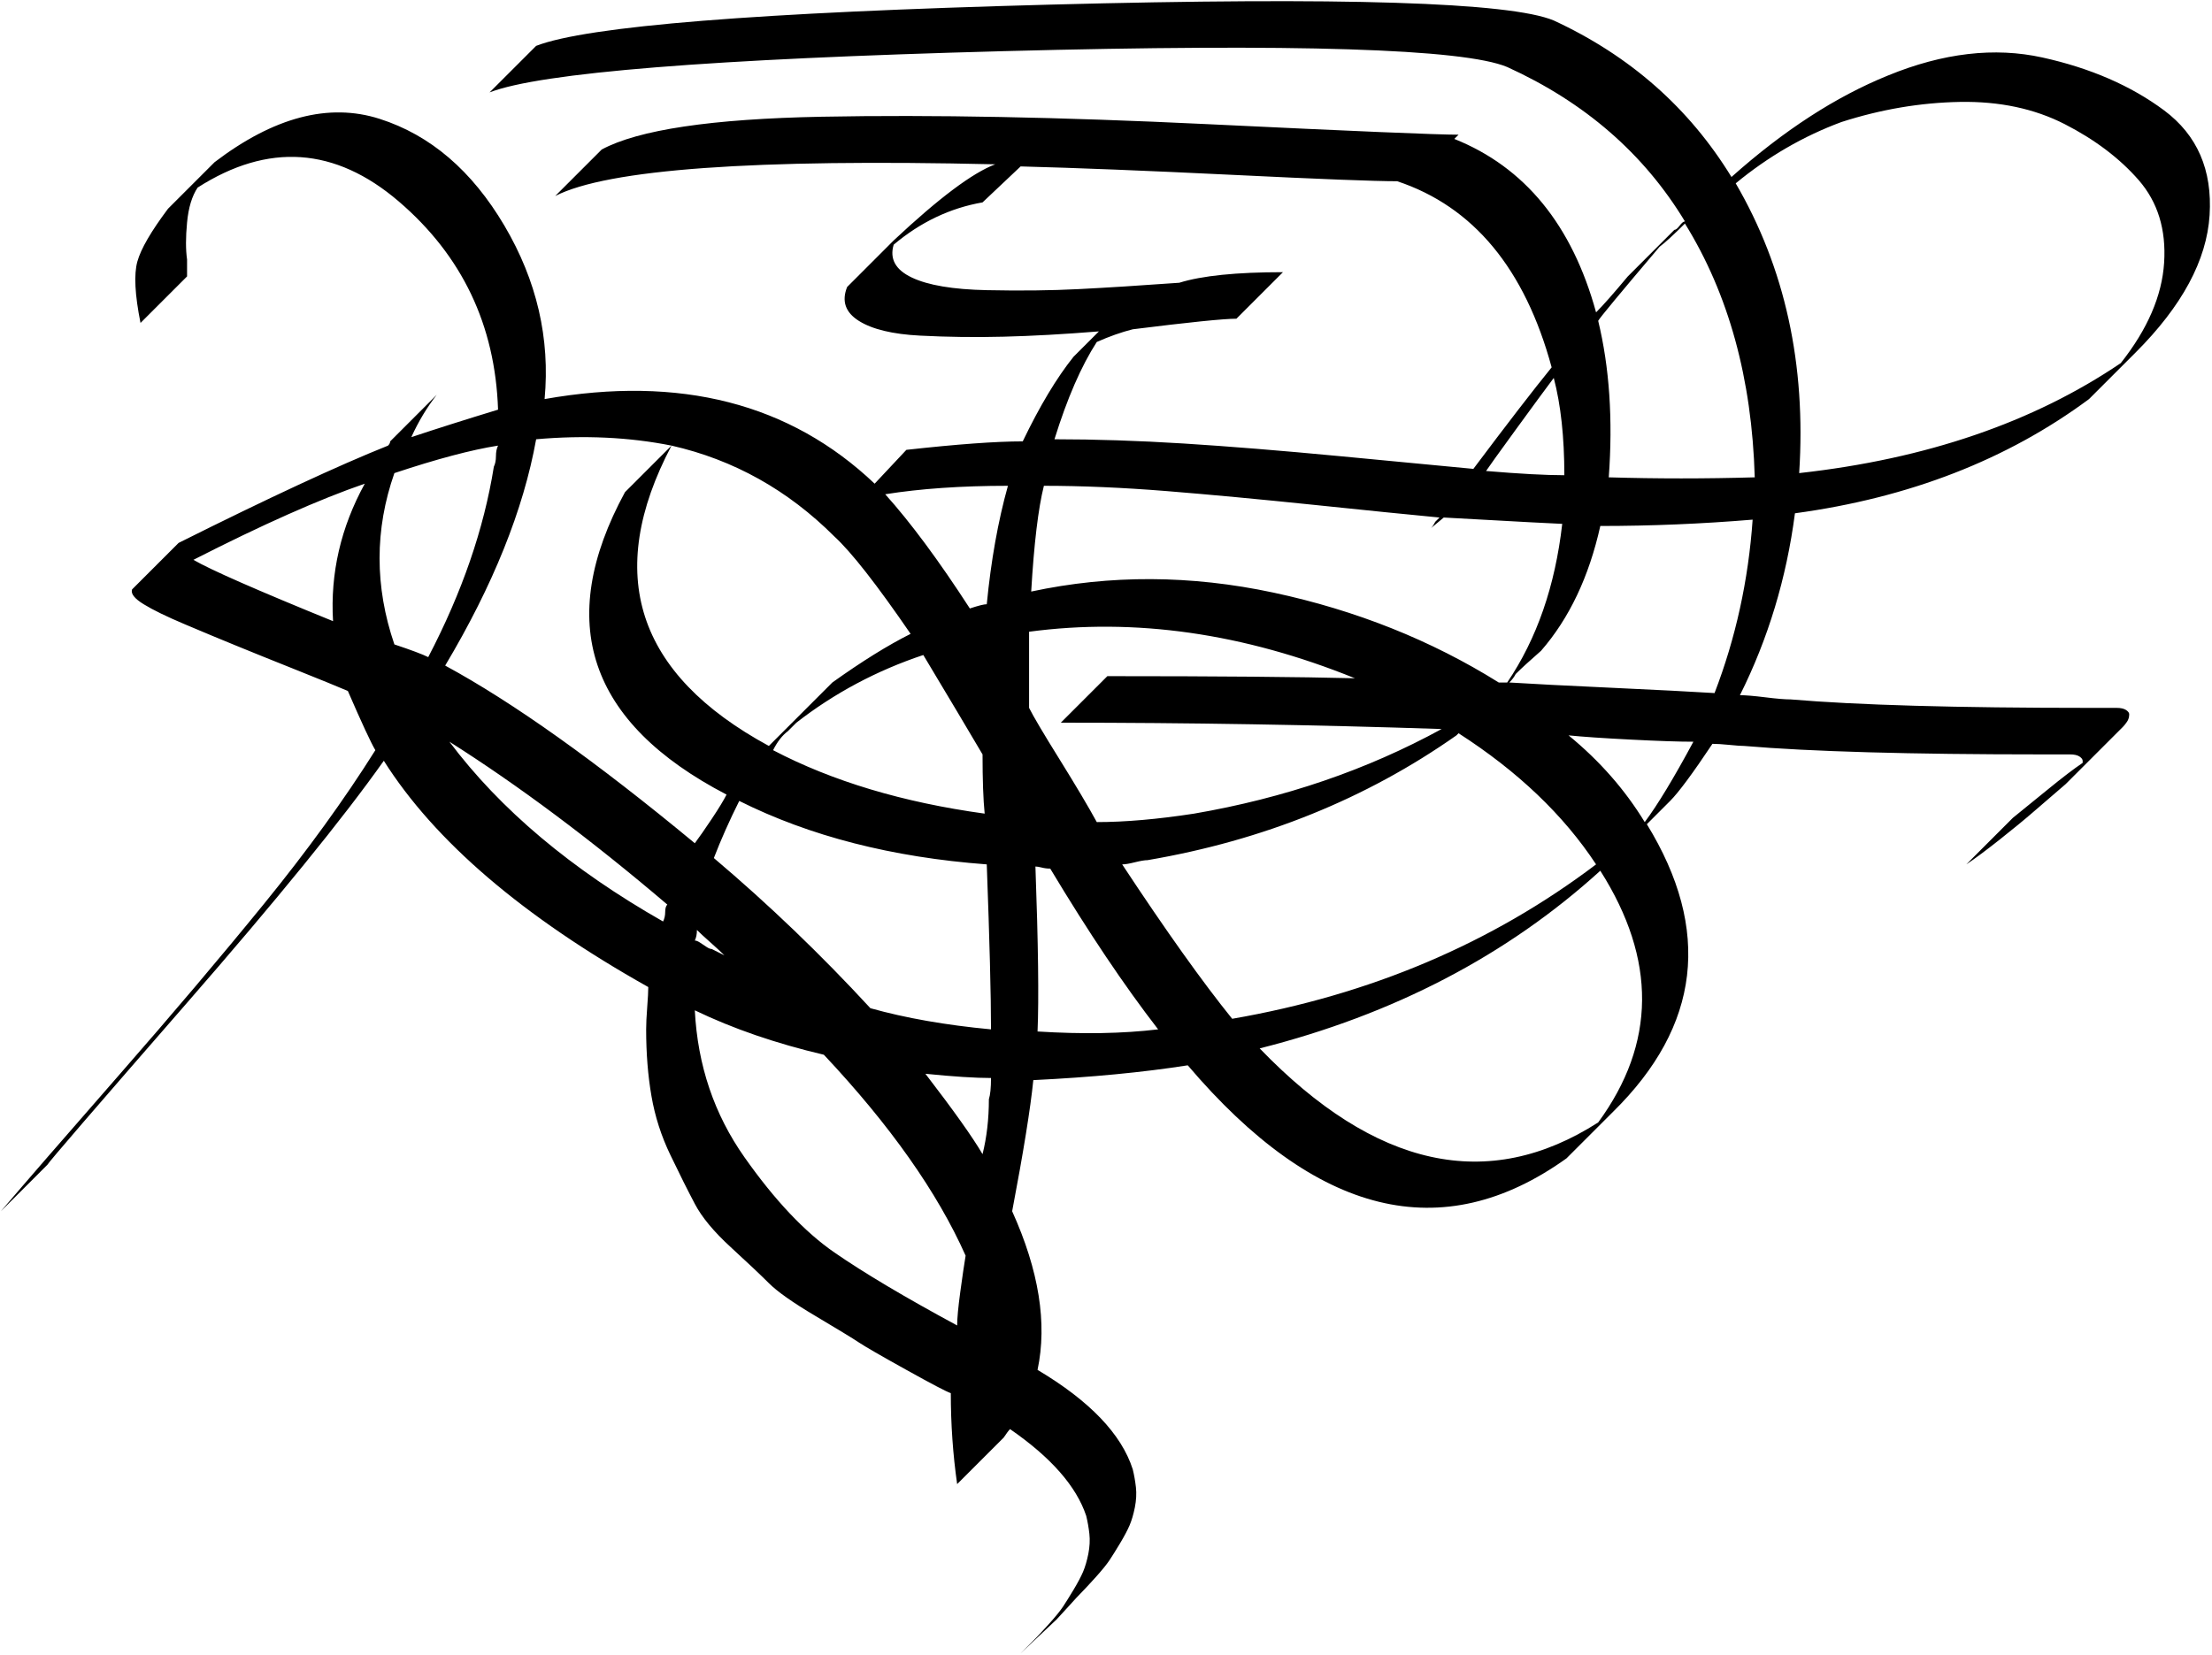 <?xml version="1.0" encoding="UTF-8" standalone="no"?>
<!DOCTYPE svg PUBLIC "-//W3C//DTD SVG 1.1//EN" "http://www.w3.org/Graphics/SVG/1.1/DTD/svg11.dtd">
<svg width="100%" height="100%" viewBox="0 0 1037 776" version="1.1" xmlns="http://www.w3.org/2000/svg" xmlns:xlink="http://www.w3.org/1999/xlink" xml:space="preserve" xmlns:serif="http://www.serif.com/" style="fill-rule:evenodd;clip-rule:evenodd;stroke-linejoin:round;stroke-miterlimit:2;">
    <g transform="matrix(1,0,0,1,-187,-1588)">
        <g transform="matrix(4.167,0,0,4.167,1181.22,2191.55)">
            <path d="M0,-103.976C3.012,-107.784 4.642,-111.552 4.88,-115.282C5.118,-119.009 4.165,-122.102 2.024,-124.565C-0.119,-127.023 -2.897,-129.124 -6.307,-130.872C-9.721,-132.616 -13.649,-133.449 -18.089,-133.371C-22.533,-133.29 -26.978,-132.538 -31.418,-131.11C-35.703,-129.522 -39.67,-127.22 -43.319,-124.208C-37.767,-114.687 -35.387,-103.816 -36.178,-91.599C-21.897,-93.183 -9.84,-97.311 0,-103.976M-51.887,-117.067C-56.332,-111.831 -58.634,-109.052 -58.79,-108.736C-57.522,-103.5 -57.124,-97.627 -57.6,-91.123C-52.207,-90.963 -46.733,-90.963 -41.177,-91.123C-41.497,-102.228 -44.115,-111.749 -49.032,-119.685C-50.303,-118.414 -51.255,-117.543 -51.887,-117.067M-62.123,-62.085C-58.634,-59.228 -55.778,-55.974 -53.554,-52.326C-52.125,-54.23 -50.303,-57.242 -48.079,-61.371C-49.668,-61.371 -52.007,-61.449 -55.101,-61.608C-58.195,-61.765 -60.538,-61.925 -62.123,-62.085M-68.787,-68.035C-66.251,-67.875 -62.402,-67.678 -57.243,-67.44C-52.088,-67.203 -48.239,-67.001 -45.699,-66.845C-43.319,-73.034 -41.891,-79.538 -41.415,-86.362C-47.127,-85.887 -52.84,-85.649 -58.552,-85.649C-59.824,-79.936 -62.044,-75.254 -65.216,-71.606C-66.489,-70.494 -67.441,-69.62 -68.073,-68.988C-68.233,-68.668 -68.471,-68.352 -68.787,-68.035M-71.405,-91.837C-67.597,-91.517 -64.662,-91.361 -62.598,-91.361C-62.598,-95.645 -62.997,-99.294 -63.788,-102.31C-64.741,-101.038 -66.169,-99.096 -68.073,-96.478C-69.977,-93.86 -71.089,-92.313 -71.405,-91.837M-58.79,-18.527C-52.286,-27.412 -52.207,-36.855 -58.552,-46.852C-69.025,-37.331 -81.8,-30.666 -96.873,-26.858C-83.864,-13.369 -71.167,-10.591 -58.79,-18.527M-112.344,-47.566C-107.427,-40.105 -103.299,-34.315 -99.968,-30.19C-84.418,-32.887 -70.773,-38.678 -59.028,-47.566C-62.68,-53.118 -67.835,-58.038 -74.499,-62.323L-74.737,-62.085C-84.894,-54.944 -96.479,-50.262 -109.488,-48.042C-109.808,-48.042 -110.284,-47.96 -110.916,-47.804C-111.552,-47.643 -112.028,-47.566 -112.344,-47.566M-122.103,-47.327C-121.787,-38.599 -121.708,-32.411 -121.865,-28.762C-116.788,-28.442 -112.266,-28.525 -108.298,-29C-112.106,-33.917 -116.152,-39.949 -120.437,-47.09C-120.757,-47.09 -121.073,-47.127 -121.389,-47.209C-121.708,-47.287 -121.947,-47.327 -122.103,-47.327M-76.166,-86.6L-77.594,-85.41C-77.437,-85.567 -77.278,-85.805 -77.117,-86.125L-76.642,-86.6C-79.974,-86.916 -84.697,-87.393 -90.803,-88.029C-96.914,-88.661 -102.429,-89.178 -107.346,-89.576C-112.266,-89.97 -116.867,-90.171 -121.151,-90.171C-121.787,-87.631 -122.263,-83.662 -122.579,-78.27C-113.694,-80.174 -104.609,-80.133 -95.326,-78.151C-86.043,-76.165 -77.594,-72.796 -69.977,-68.035L-69.025,-68.035C-65.693,-72.952 -63.633,-78.902 -62.836,-85.887C-63.156,-85.887 -67.597,-86.125 -76.166,-86.6M-86.162,-68.511C-98.699,-73.588 -110.916,-75.332 -122.817,-73.748L-122.817,-65.179C-122.341,-64.227 -121.192,-62.282 -119.365,-59.348C-117.543,-56.41 -116.152,-54.07 -115.2,-52.326C-112.028,-52.326 -108.38,-52.643 -104.251,-53.278C-94.099,-55.023 -84.816,-58.195 -76.404,-62.799C-90.685,-63.275 -104.966,-63.513 -119.247,-63.513L-114.01,-68.749C-101.633,-68.749 -92.351,-68.668 -86.162,-68.511M-128.053,-14.957C-127.578,-16.861 -127.34,-18.922 -127.34,-21.145C-127.183,-21.622 -127.101,-22.414 -127.101,-23.526C-128.849,-23.526 -131.307,-23.682 -134.48,-24.002C-131.307,-19.874 -129.165,-16.861 -128.053,-14.957M-72.833,-92.075C-69.025,-97.152 -66.09,-100.96 -64.026,-103.5C-67.043,-114.605 -72.833,-121.59 -81.402,-124.445C-83.942,-124.445 -90.09,-124.683 -99.848,-125.16C-109.607,-125.635 -117.58,-125.952 -123.769,-126.112L-128.053,-122.065C-131.706,-121.429 -135.038,-119.842 -138.051,-117.305C-138.526,-115.717 -137.853,-114.486 -136.027,-113.616C-134.204,-112.742 -131.386,-112.266 -127.578,-112.187C-123.769,-112.106 -120.318,-112.147 -117.224,-112.307C-114.129,-112.463 -110.362,-112.701 -105.918,-113.021C-103.381,-113.813 -99.491,-114.211 -94.255,-114.211L-99.491,-108.974C-100.919,-108.974 -104.809,-108.577 -111.154,-107.784C-112.426,-107.464 -113.772,-106.988 -115.2,-106.356C-116.948,-103.656 -118.533,-100.007 -119.961,-95.408C-115.361,-95.408 -110.522,-95.247 -105.442,-94.931C-100.365,-94.612 -94.493,-94.135 -87.828,-93.503C-81.164,-92.867 -76.166,-92.391 -72.833,-92.075M-129.481,-76.366C-128.53,-76.682 -127.898,-76.842 -127.578,-76.842C-127.101,-81.759 -126.309,-86.203 -125.197,-90.171C-130.433,-90.171 -135.038,-89.851 -139.002,-89.219C-136.146,-86.043 -132.974,-81.759 -129.481,-76.366M-149.951,-62.561C-150.587,-62.085 -151.142,-61.371 -151.617,-60.418C-144.952,-56.926 -137.02,-54.546 -127.815,-53.278C-127.975,-54.862 -128.053,-57.087 -128.053,-59.943C-129.642,-62.639 -131.861,-66.369 -134.718,-71.129C-139.954,-69.381 -144.715,-66.845 -148.999,-63.513L-149.951,-62.561ZM-158.282,-48.28C-152.093,-43.044 -146.225,-37.409 -140.669,-31.38C-136.704,-30.269 -132.181,-29.476 -127.101,-29C-127.101,-32.808 -127.261,-38.997 -127.578,-47.566C-138.21,-48.358 -147.493,-50.738 -155.425,-54.707C-156.537,-52.482 -157.489,-50.34 -158.282,-48.28M-129.958,-3.533C-133.134,-10.673 -138.448,-18.207 -145.905,-26.144C-151.301,-27.412 -156.14,-29.079 -160.424,-31.143C-160.107,-24.954 -158.245,-19.439 -154.83,-14.6C-151.42,-9.758 -148.047,-6.188 -144.715,-3.889C-141.382,-1.587 -136.782,1.15 -130.91,4.322C-130.91,3.53 -130.791,2.262 -130.553,0.514C-130.315,-1.23 -130.117,-2.58 -129.958,-3.533M-160.186,-40.187C-160.186,-39.711 -160.268,-39.313 -160.424,-38.997C-160.268,-38.997 -160.067,-38.915 -159.829,-38.759C-159.591,-38.599 -159.353,-38.439 -159.115,-38.283C-158.877,-38.123 -158.68,-38.045 -158.52,-38.045L-157.092,-37.331C-157.411,-37.647 -157.925,-38.123 -158.638,-38.759C-159.353,-39.391 -159.87,-39.868 -160.186,-40.187M-144.952,-68.035C-141.621,-70.416 -138.686,-72.238 -136.146,-73.509C-139.954,-79.062 -142.811,-82.711 -144.715,-84.459C-149.951,-89.695 -156.061,-93.106 -163.042,-94.693C-170.659,-80.252 -167.01,-68.988 -152.093,-60.895L-148.761,-64.227L-144.952,-68.035ZM-163.518,-43.044C-172.087,-50.34 -180.262,-56.451 -188.034,-61.371C-182.322,-53.754 -174.311,-47.008 -163.994,-41.139C-163.838,-41.455 -163.756,-41.812 -163.756,-42.211C-163.756,-42.604 -163.678,-42.883 -163.518,-43.044M-163.042,-94.693C-167.803,-95.645 -172.882,-95.883 -178.275,-95.408C-179.704,-87.471 -183.117,-78.984 -188.51,-69.939C-180.894,-65.811 -171.533,-59.147 -160.424,-49.946C-159.948,-50.578 -159.316,-51.493 -158.52,-52.683C-157.727,-53.873 -157.173,-54.784 -156.853,-55.42C-172.407,-63.513 -176.215,-74.856 -168.279,-89.457L-163.042,-94.693ZM-182.56,-94.693C-185.576,-94.217 -189.462,-93.183 -194.223,-91.599C-196.446,-85.251 -196.446,-78.825 -194.223,-72.319C-192.318,-71.684 -191.05,-71.207 -190.415,-70.891C-186.606,-78.188 -184.148,-85.329 -183.035,-92.313C-182.88,-92.629 -182.797,-93.027 -182.797,-93.503C-182.797,-93.98 -182.719,-94.373 -182.56,-94.693M-216.834,-81.84C-214.93,-80.728 -209.694,-78.426 -201.125,-74.938C-201.445,-80.331 -200.254,-85.489 -197.555,-90.409C-202.635,-88.661 -209.062,-85.805 -216.834,-81.84M-143.287,-112.544L-138.051,-117.781C-132.974,-122.542 -129.165,-125.398 -126.625,-126.35C-153.76,-126.982 -170.264,-125.792 -176.133,-122.78L-170.897,-128.016C-166.772,-130.236 -158.52,-131.467 -146.143,-131.705C-133.766,-131.943 -119.328,-131.664 -102.824,-130.872C-86.322,-130.076 -76.879,-129.682 -74.499,-129.682L-74.976,-129.206C-67.043,-126.03 -61.728,-119.525 -59.028,-109.689C-58.236,-110.48 -57.046,-111.831 -55.458,-113.735L-50.222,-118.971C-50.065,-118.971 -49.865,-119.127 -49.627,-119.447C-49.389,-119.763 -49.191,-119.923 -49.032,-119.923C-53.635,-127.54 -60.3,-133.33 -69.025,-137.299C-73.945,-139.359 -92.827,-139.954 -125.673,-139.084C-158.52,-138.21 -177.799,-136.662 -183.512,-134.443L-178.275,-139.679C-172.563,-141.899 -153.283,-143.446 -120.437,-144.32C-87.59,-145.191 -68.709,-144.596 -63.788,-142.535C-55.22,-138.567 -48.555,-132.695 -43.795,-124.922C-37.926,-130.158 -32.054,-133.966 -26.182,-136.346C-19.993,-138.883 -14.203,-139.559 -8.806,-138.369C-3.414,-137.179 1.15,-135.193 4.88,-132.419C8.606,-129.641 10.313,-125.714 9.997,-120.637C9.677,-115.557 6.903,-110.402 1.667,-105.166L-3.57,-99.93C-12.775,-93.106 -23.802,-88.821 -36.654,-87.077C-37.606,-79.776 -39.67,-72.952 -42.843,-66.607C-42.211,-66.607 -41.259,-66.525 -39.987,-66.369C-38.718,-66.209 -37.767,-66.131 -37.131,-66.131C-29.674,-65.495 -18.487,-65.179 -3.57,-65.179L-0.476,-65.179C0,-65.179 0.357,-65.097 0.595,-64.941C0.834,-64.781 0.952,-64.621 0.952,-64.465C0.952,-64.145 0.871,-63.87 0.714,-63.632C0.555,-63.394 0.394,-63.193 0.239,-63.037C0.078,-62.877 -0.119,-62.68 -0.356,-62.442C-0.595,-62.203 -0.796,-62.003 -0.951,-61.847L-6.188,-56.61C-7.3,-55.658 -8.449,-54.666 -9.639,-53.635C-10.829,-52.601 -12.18,-51.493 -13.686,-50.303C-15.195,-49.113 -16.423,-48.198 -17.375,-47.566L-12.139,-52.802C-11.346,-53.434 -10.079,-54.468 -8.331,-55.897C-6.586,-57.325 -5.236,-58.354 -4.284,-58.99L-4.284,-59.228C-4.284,-59.385 -4.403,-59.544 -4.641,-59.705C-4.879,-59.861 -5.236,-59.943 -5.712,-59.943L-8.806,-59.943C-23.724,-59.943 -34.91,-60.259 -42.367,-60.895C-42.687,-60.895 -43.241,-60.932 -44.033,-61.013C-44.829,-61.092 -45.461,-61.133 -45.937,-61.133C-48.161,-57.8 -49.745,-55.658 -50.697,-54.707L-53.315,-52.088C-46.019,-40.187 -47.288,-29.395 -57.124,-19.717L-62.36,-14.481C-76.325,-4.484 -90.528,-7.973 -104.966,-24.954C-110.046,-24.158 -115.836,-23.604 -122.341,-23.288C-122.661,-20.112 -123.453,-15.195 -124.721,-8.531C-121.708,-1.866 -120.757,4.084 -121.865,9.32C-115.997,12.813 -112.426,16.543 -111.154,20.508C-110.998,21.143 -110.879,21.816 -110.797,22.531C-110.719,23.244 -110.76,24 -110.916,24.792C-111.076,25.587 -111.273,26.257 -111.511,26.815C-111.749,27.369 -112.106,28.042 -112.582,28.838C-113.059,29.63 -113.456,30.266 -113.772,30.742C-114.092,31.219 -114.605,31.851 -115.319,32.647C-116.034,33.438 -116.551,33.992 -116.867,34.312C-117.187,34.628 -117.7,35.183 -118.414,35.979C-119.128,36.771 -119.567,37.247 -119.723,37.407L-123.769,41.215C-122.977,40.419 -122.423,39.865 -122.103,39.549C-121.787,39.229 -121.27,38.675 -120.556,37.883C-119.842,37.087 -119.328,36.455 -119.009,35.979C-118.693,35.502 -118.295,34.866 -117.819,34.075C-117.342,33.279 -116.985,32.605 -116.747,32.052C-116.51,31.494 -116.313,30.82 -116.152,30.029C-115.997,29.232 -115.956,28.481 -116.034,27.767C-116.115,27.053 -116.235,26.376 -116.39,25.744C-117.503,22.411 -120.359,19.161 -124.96,15.985C-125.119,16.145 -125.357,16.461 -125.673,16.938L-130.91,22.174C-131.386,18.841 -131.624,15.431 -131.624,11.939C-132.1,11.783 -133.766,10.909 -136.622,9.32C-139.478,7.736 -141.264,6.702 -141.977,6.227C-142.692,5.75 -144.32,4.761 -146.857,3.251C-149.397,1.745 -151.142,0.514 -152.093,-0.438C-153.045,-1.39 -154.473,-2.736 -156.378,-4.484C-158.282,-6.229 -159.632,-7.854 -160.424,-9.364C-161.22,-10.87 -162.131,-12.696 -163.161,-14.839C-164.195,-16.98 -164.909,-19.201 -165.303,-21.503C-165.702,-23.801 -165.898,-26.3 -165.898,-29C-165.898,-29.632 -165.861,-30.465 -165.779,-31.5C-165.702,-32.529 -165.66,-33.285 -165.66,-33.761C-179.785,-41.693 -189.7,-50.184 -195.413,-59.228C-200.017,-52.72 -207.432,-43.598 -217.667,-31.856C-227.902,-20.112 -233.097,-14.083 -233.258,-13.767L-238.494,-8.531C-235.794,-11.703 -231.391,-16.779 -225.284,-23.764C-219.177,-30.744 -213.703,-37.212 -208.861,-43.162C-204.022,-49.113 -199.857,-54.862 -196.365,-60.418C-196.841,-61.211 -197.874,-63.431 -199.459,-67.083C-200.571,-67.559 -202.516,-68.352 -205.291,-69.463C-208.068,-70.571 -210.33,-71.486 -212.074,-72.201C-213.822,-72.914 -215.726,-73.707 -217.787,-74.581C-219.851,-75.451 -221.397,-76.206 -222.428,-76.842C-223.461,-77.474 -223.897,-78.032 -223.737,-78.508L-218.5,-83.744C-208.347,-88.821 -200.493,-92.469 -194.936,-94.693C-194.781,-94.85 -194.698,-95.009 -194.698,-95.17L-189.462,-100.406C-190.574,-98.978 -191.526,-97.389 -192.318,-95.645C-189.462,-96.598 -186.212,-97.627 -182.56,-98.74C-182.88,-108.261 -186.606,-116.074 -193.746,-122.185C-200.887,-128.291 -208.425,-128.808 -216.358,-123.732C-216.994,-122.78 -217.392,-121.47 -217.548,-119.804C-217.708,-118.138 -217.708,-116.747 -217.548,-115.639L-217.548,-113.735L-222.785,-108.499C-223.421,-111.671 -223.539,-113.972 -223.142,-115.401C-222.748,-116.829 -221.595,-118.811 -219.69,-121.352L-214.454,-126.588C-207.789,-131.664 -201.601,-133.29 -195.888,-131.467C-190.176,-129.641 -185.498,-125.635 -181.845,-119.447C-178.197,-113.259 -176.691,-106.751 -177.324,-99.93C-162.09,-102.626 -149.713,-99.453 -140.192,-90.409L-136.622,-94.217C-130.91,-94.85 -126.547,-95.17 -123.531,-95.17C-121.627,-99.134 -119.723,-102.31 -117.819,-104.69L-114.962,-107.546C-118.931,-107.226 -122.501,-107.029 -125.673,-106.951C-128.849,-106.869 -131.981,-106.91 -135.075,-107.071C-138.169,-107.226 -140.471,-107.784 -141.977,-108.736C-143.487,-109.689 -143.923,-110.957 -143.287,-112.544" style="fill-rule:nonzero;"/>
        </g>
    </g>
</svg>
